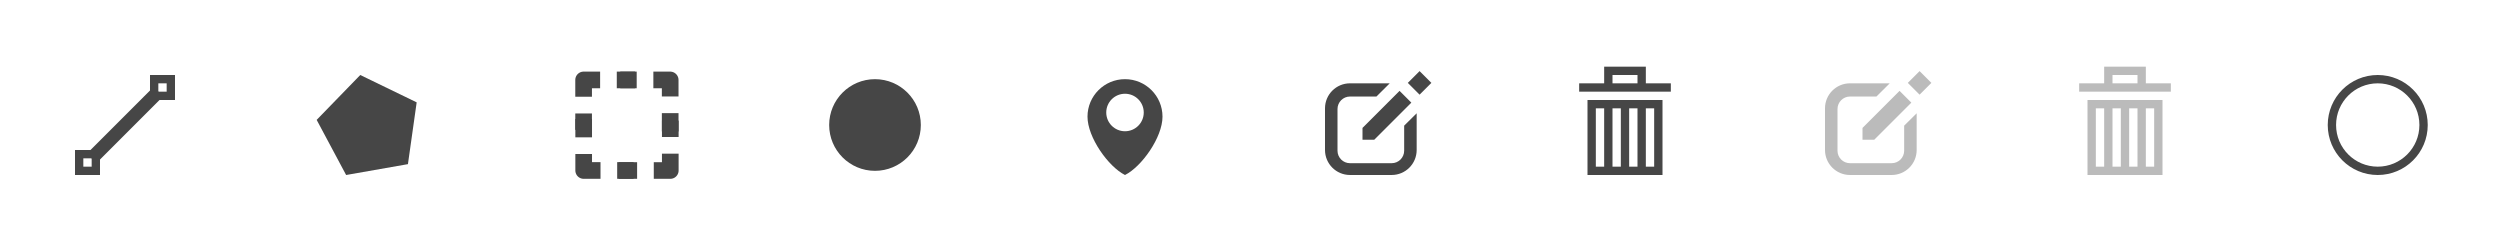 <?xml version="1.0" encoding="UTF-8" standalone="no"?>
<svg
   xmlns:dc="http://purl.org/dc/elements/1.1/"
   xmlns:cc="http://creativecommons.org/ns#"
   xmlns:rdf="http://www.w3.org/1999/02/22-rdf-syntax-ns#"
   xmlns:svg="http://www.w3.org/2000/svg"
   xmlns="http://www.w3.org/2000/svg"
   xmlns:xlink="http://www.w3.org/1999/xlink"
   xmlns:sodipodi="http://sodipodi.sourceforge.net/DTD/sodipodi-0.dtd"
   xmlns:inkscape="http://www.inkscape.org/namespaces/inkscape"
   inkscape:export-ydpi="90"
   inkscape:export-xdpi="90"
   inkscape:export-filename="/home/fpuga/development/upstream/icarto.Leaflet.draw/src/images/spritesheet-2x.png"
   sodipodi:docname="spritesheet.svg"
   inkscape:version="1.0 (4035a4fb49, 2020-05-01)"
   version="1.1"
   id="svg4225"
   width="600"
   height="60"
   viewBox="0 0 600 60">
  <defs
     id="defs4256" />
  <sodipodi:namedview
     inkscape:document-rotation="0"
     inkscape:current-layer="enabled"
     inkscape:window-maximized="1"
     inkscape:window-y="-8"
     inkscape:window-x="-8"
     inkscape:cy="46.889544"
     inkscape:cx="141.29481"
     inkscape:zoom="7.4115267"
     showgrid="false"
     id="namedview4254"
     inkscape:window-height="1137"
     inkscape:window-width="1920"
     inkscape:pageshadow="2"
     inkscape:pageopacity="0"
     guidetolerance="10"
     gridtolerance="10"
     objecttolerance="10"
     borderopacity="1"
     bordercolor="#666666"
     pagecolor="#ffffff" />
  <g
     style="fill:#464646;fill-opacity:1"
     id="enabled">
    <g
       style="fill:#464646;fill-opacity:1"
       id="polyline">
      <path
         style="fill:#464646;fill-opacity:1"
         inkscape:connector-curvature="0"
         id="path4229"
         d="m 18,36 0,6 6,0 0,-6 -6,0 z m 4,4 -2,0 0,-2 2,0 0,2 z" />
      <path
         style="fill:#464646;fill-opacity:1"
         inkscape:connector-curvature="0"
         id="path4231"
         d="m 36,18 0,6 6,0 0,-6 -6,0 z m 4,4 -2,0 0,-2 2,0 0,2 z" />
      <path
         style="fill:#464646;fill-opacity:1"
         inkscape:connector-curvature="0"
         id="path4233"
         d="m 23.142,39.145 -2.285,-2.29 16,-15.998 2.285,2.285 z" />
    </g>
    <path
       inkscape:connector-curvature="0"
       d="M 100,24.565 97.904,39.395 83.07,42 76,28.773 86.463,18 Z"
       id="polygon" />
    <path
       inkscape:connector-curvature="0"
       d="m 221,30 c 0,6.078 -4.926,11 -11,11 -6.074,0 -11,-4.922 -11,-11 0,-6.074 4.926,-11 11,-11 6.074,0 11,4.926 11,11 z"
       id="circle" />
    <path
       inkscape:connector-curvature="0"
       d="m 270,19 c -4.971,0 -9,4.029 -9,9 0,4.971 5.001,12 9,14 4.001,-2 9,-9.029 9,-14 0,-4.971 -4.029,-9 -9,-9 z m 0,12.5 c -2.484,0 -4.5,-2.014 -4.5,-4.5 0,-2.484 2.016,-4.5 4.5,-4.5 2.485,0 4.5,2.016 4.5,4.5 0,2.486 -2.015,4.5 -4.5,4.5 z"
       id="marker" />
    <g
       id="edit">
      <path
         inkscape:connector-curvature="0"
         id="path4240"
         d="m 337,30.156 0,0.407 0,5.604 c 0,1.658 -1.344,3 -3,3 l -10,0 c -1.655,0 -3,-1.342 -3,-3 l 0,-10 c 0,-1.657 1.345,-3 3,-3 l 6.345,0 3.19,-3.17 -9.535,0 c -3.313,0 -6,2.687 -6,6 l 0,10 c 0,3.313 2.687,6 6,6 l 10,0 c 3.314,0 6,-2.687 6,-6 l 0,-8.809 -3,2.968" />
      <path
         inkscape:connector-curvature="0"
         id="path4242"
         d="m 338.72,24.637 -8.892,8.892 -2.828,0 0,-2.829 8.89,-8.89 z" />
      <path
         inkscape:connector-curvature="0"
         id="path4244"
         transform="matrix(-0.707,-0.707,0.707,-0.707,567.559,274.783)"
         d="m 338.697,17.826 4,0 0,4 -4,0 z" />
    </g>
    <g
       id="remove">
      <path
         inkscape:connector-curvature="0"
         id="path4247"
         d="m 381,42 18,0 0,-18 -18,0 0,18 z m 14,-16 2,0 0,14 -2,0 0,-14 z m -4,0 2,0 0,14 -2,0 0,-14 z m -4,0 2,0 0,14 -2,0 0,-14 z m -4,0 2,0 0,14 -2,0 0,-14 z" />
      <path
         inkscape:connector-curvature="0"
         id="path4249"
         d="m 395,20 0,-4 -10,0 0,4 -6,0 0,2 22,0 0,-2 -6,0 z m -2,0 -6,0 0,-2 6,0 0,2 z" />
    </g>
    <path
       sodipodi:nodetypes="ccc"
       id="path1163"
       d="m 140.083,28.555 0,12.361 h 11.979"
       style="fill:none;stroke:#464646;stroke-width:4;stroke-linecap:butt;stroke-linejoin:round;stroke-miterlimit:4;stroke-dasharray:8, 4;stroke-dashoffset:3.6;stroke-opacity:1" />
    <path
       style="fill:none;fill-opacity:1;stroke:#464646;stroke-width:4;stroke-linecap:butt;stroke-linejoin:round;stroke-miterlimit:4;stroke-dasharray:8, 4;stroke-dashoffset:3.6;stroke-opacity:1"
       d="m 152.428,19.185 h -12.361 v 11.979"
       id="path1163-4"
       sodipodi:nodetypes="ccc" />
    <path
       style="fill:none;fill-opacity:1;stroke:#464646;stroke-width:4;stroke-linecap:butt;stroke-linejoin:round;stroke-miterlimit:4;stroke-dasharray:8, 4;stroke-dashoffset:3.6;stroke-opacity:1"
       d="m 148.507,40.92 h 12.361 v -11.979"
       id="path1163-2"
       sodipodi:nodetypes="ccc" />
    <path
       style="fill:none;fill-opacity:1;stroke:#464646;stroke-width:4;stroke-linecap:butt;stroke-linejoin:round;stroke-miterlimit:4;stroke-dasharray:8, 4;stroke-dashoffset:3.6;stroke-opacity:1"
       d="M 160.845,31.546 V 19.185 H 148.866"
       id="path1163-5"
       sodipodi:nodetypes="ccc" />
  </g>
  <g
     style="fill:#bbbbbb;fill-opacity:1"
     transform="translate(120,0)"
     id="disabled">
    <use
       height="100%"
       width="100%"
       y="0"
       x="0"
       id="edit-disabled"
       xlink:href="#edit" />
    <use
       height="100%"
       width="100%"
       y="0"
       x="0"
       id="remove-disabled"
       xlink:href="#remove" />
  </g>
  <path
     inkscape:connector-curvature="0"
     d="m 581.657,30 c 0,6.078 -4.926,11 -11,11 -6.074,0 -11,-4.922 -11,-11 0,-6.074 4.926,-11 11,-11 6.074,0 11,4.926 11,11 z"
     id="circle-3"
     style="fill:none;stroke:#464646;stroke-width:2;stroke-miterlimit:4;stroke-dasharray:none;stroke-opacity:1" />
</svg>
